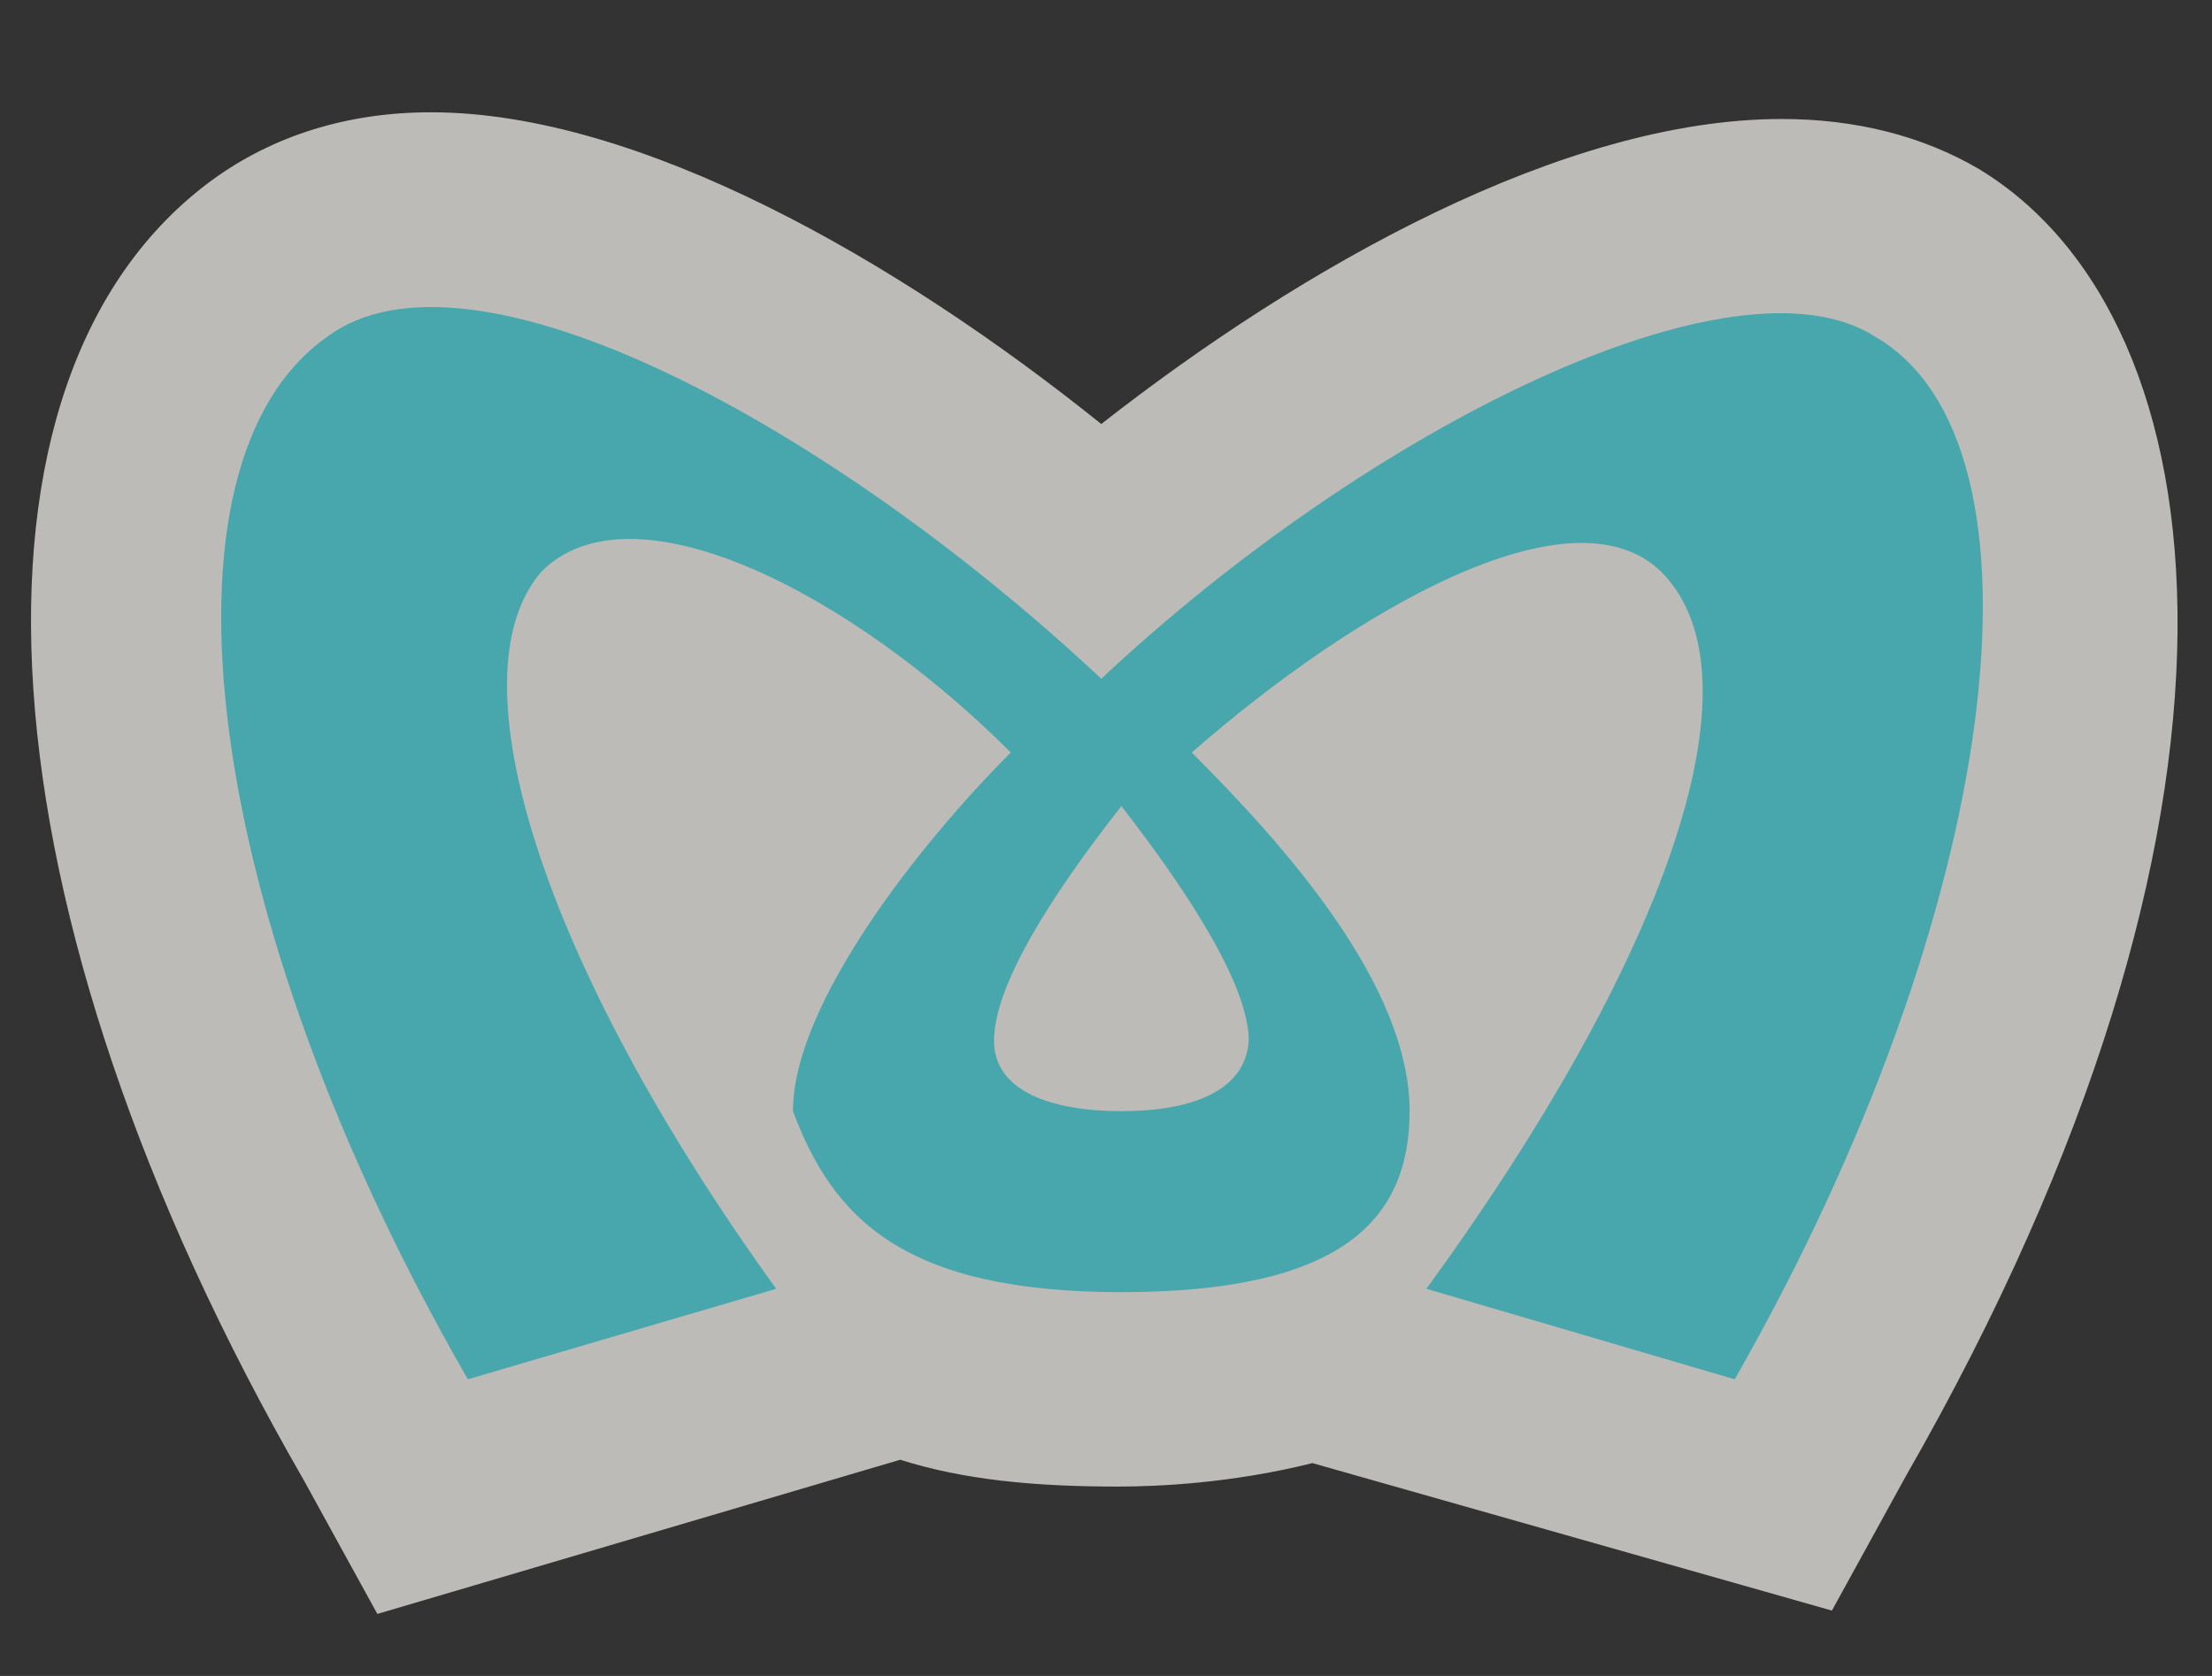 <?xml version="1.0" encoding="utf-8"?>
<!-- Generator: Adobe Illustrator 18.0.0, SVG Export Plug-In . SVG Version: 6.00 Build 0)  -->
<!DOCTYPE svg PUBLIC "-//W3C//DTD SVG 1.1//EN" "http://www.w3.org/Graphics/SVG/1.1/DTD/svg11.dtd">
<svg version="1.1" id="svg15460" xmlns:svg="http://www.w3.org/2000/svg"
	 xmlns="http://www.w3.org/2000/svg" xmlns:xlink="http://www.w3.org/1999/xlink" x="0px" y="0px" viewBox="0 0 66 50"
	 enable-background="new 0 0 66 50" xml:space="preserve">
<rect x="0" y="0" width="66" height="50" fill="#333333" stroke="none"/>
<g id="layer1" transform="translate(-365.441,-522.85)">
	<path opacity="0.7" fill="#F8F6F0" enable-background="new    " d="M404.6,566.5c-2.4,0.6-4.6,0.7-5.8,0.7c-2.5,0-4.6-0.2-6.5-0.8
		l-15.6,4.6l-2.2-4c-9.8-17-10.8-32.9-2.7-38.8c1.8-1.3,4-2,6.5-2c6.2,0,13.9,4.4,20,9.3c6-4.7,13.8-9.1,20.3-9.1
		c2.2,0,4.2,0.5,5.9,1.5c7.4,4.5,9.1,19.3-2.2,39l-2.2,4L404.6,566.5z"/>
	<path id="path11726" opacity="0.7" fill="#189FA8" enable-background="new    " d="M398.9,556c-2.1,0-3.8-0.6-3.8-2.1
		c0-1.6,1.6-4.2,3.8-7c2.1,2.7,3.8,5.4,3.8,7C402.6,555.4,401,556,398.9,556 M398.9,561.4c6.5,0,8.6-2.1,8.6-5.4
		c0-3.8-3.8-8-6.5-10.7c4.8-4.2,11.3-8,14-5.4c3.2,3.2,0,11.8-7,21.4l9.2,2.7c8-14,9.7-27.9,4.2-31.1c-4.2-2.7-15.1,2.7-23.1,10.2
		c-8-7.5-18.8-13.4-23.1-10.2c-5.4,3.8-3.8,17.2,4.2,31.1l9.2-2.7c-7-9.7-9.7-18.3-7-21.4c2.7-2.7,9.2,0.6,14,5.4
		c-2.7,2.7-6.5,7.5-6.5,10.7C390.3,559.2,392.4,561.4,398.9,561.4"/>
</g>
</svg>
